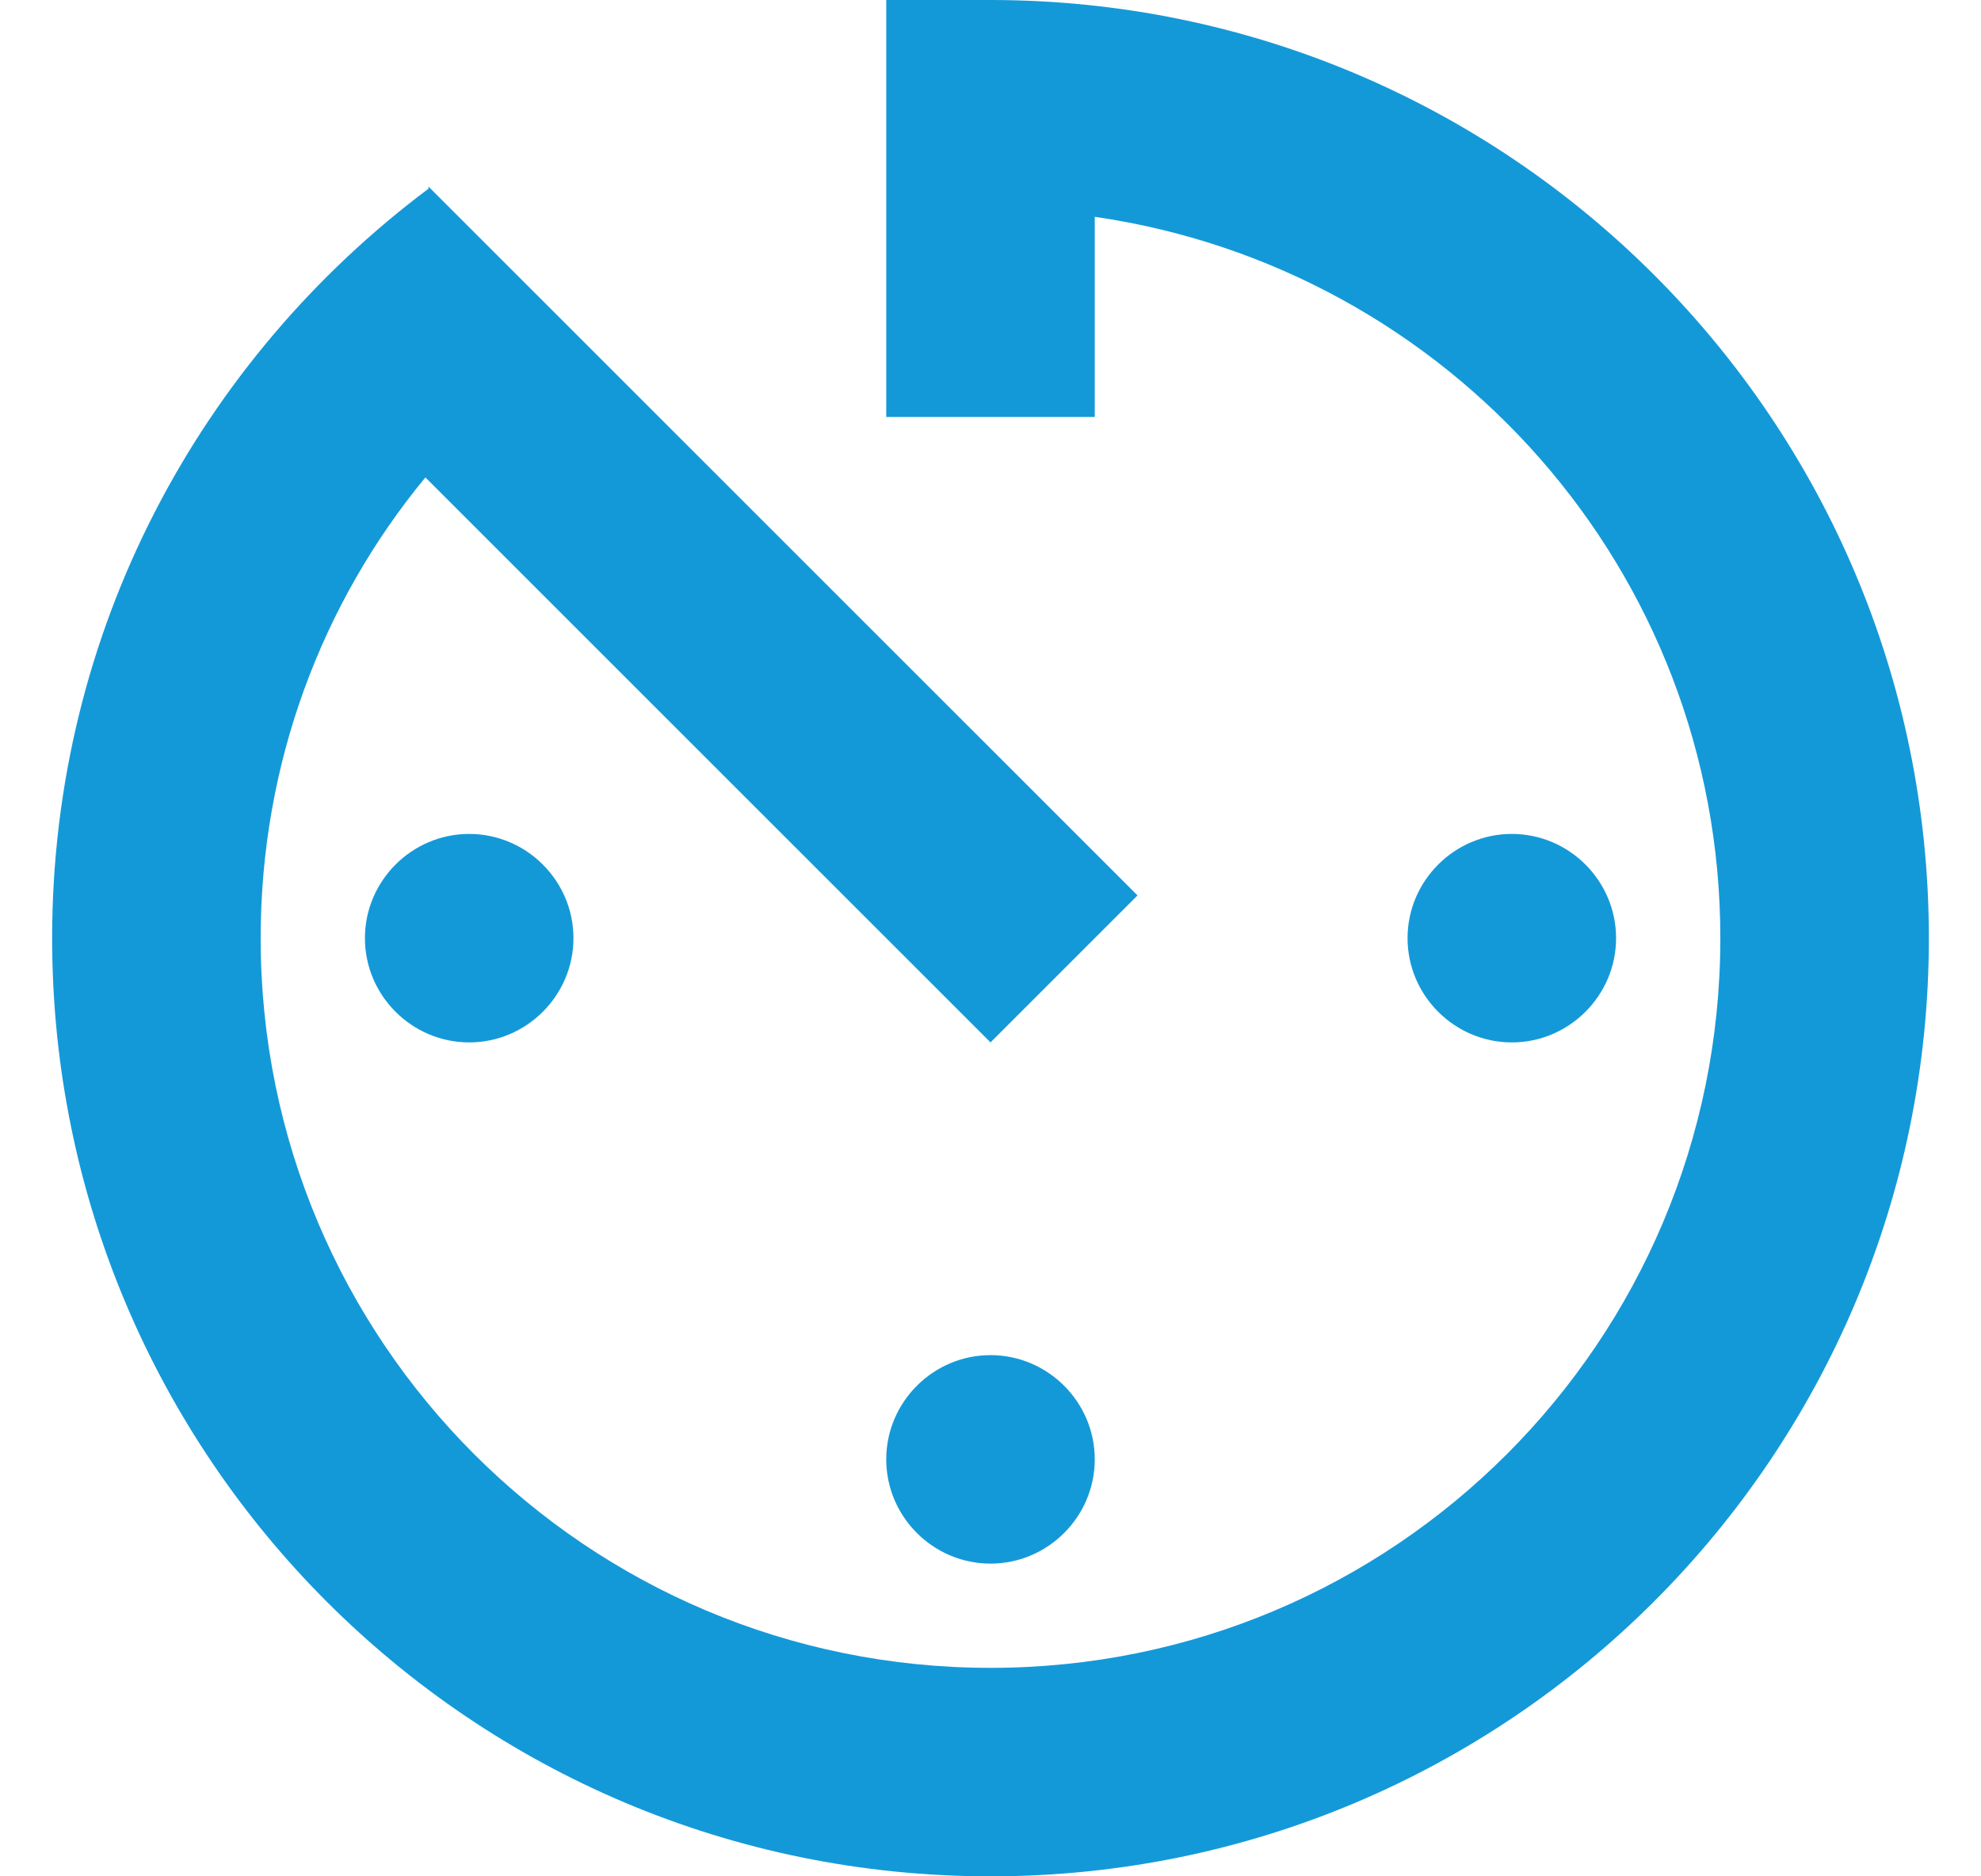 <svg width="38" height="36" viewBox="0 0 38 36" fill="none" xmlns="http://www.w3.org/2000/svg">
<path d="M17 28C17 29.1 17.9 30 19 30C20.1 30 21 29.1 21 28C21 26.9 20.1 26 19 26C17.9 26 17 26.9 17 28ZM17 0V8H21V4.16C27.78 5.14 33 10.94 33 18C33 25.74 26.74 32 19 32C11.26 32 5 25.74 5 18C5 14.64 6.18 11.56 8.16 9.16L19 20L21.82 17.18L8.22 3.58V3.62C3.84 6.9 1 12.1 1 18C1 27.94 9.04 36 19 36C28.94 36 37 27.94 37 18C37 8.06 28.94 0 19 0H17ZM31 18C31 16.9 30.1 16 29 16C27.9 16 27 16.9 27 18C27 19.1 27.9 20 29 20C30.1 20 31 19.1 31 18ZM7 18C7 19.1 7.9 20 9 20C10.1 20 11 19.1 11 18C11 16.9 10.1 16 9 16C7.9 16 7 16.9 7 18Z" fill="#1499D8"/>
</svg>
